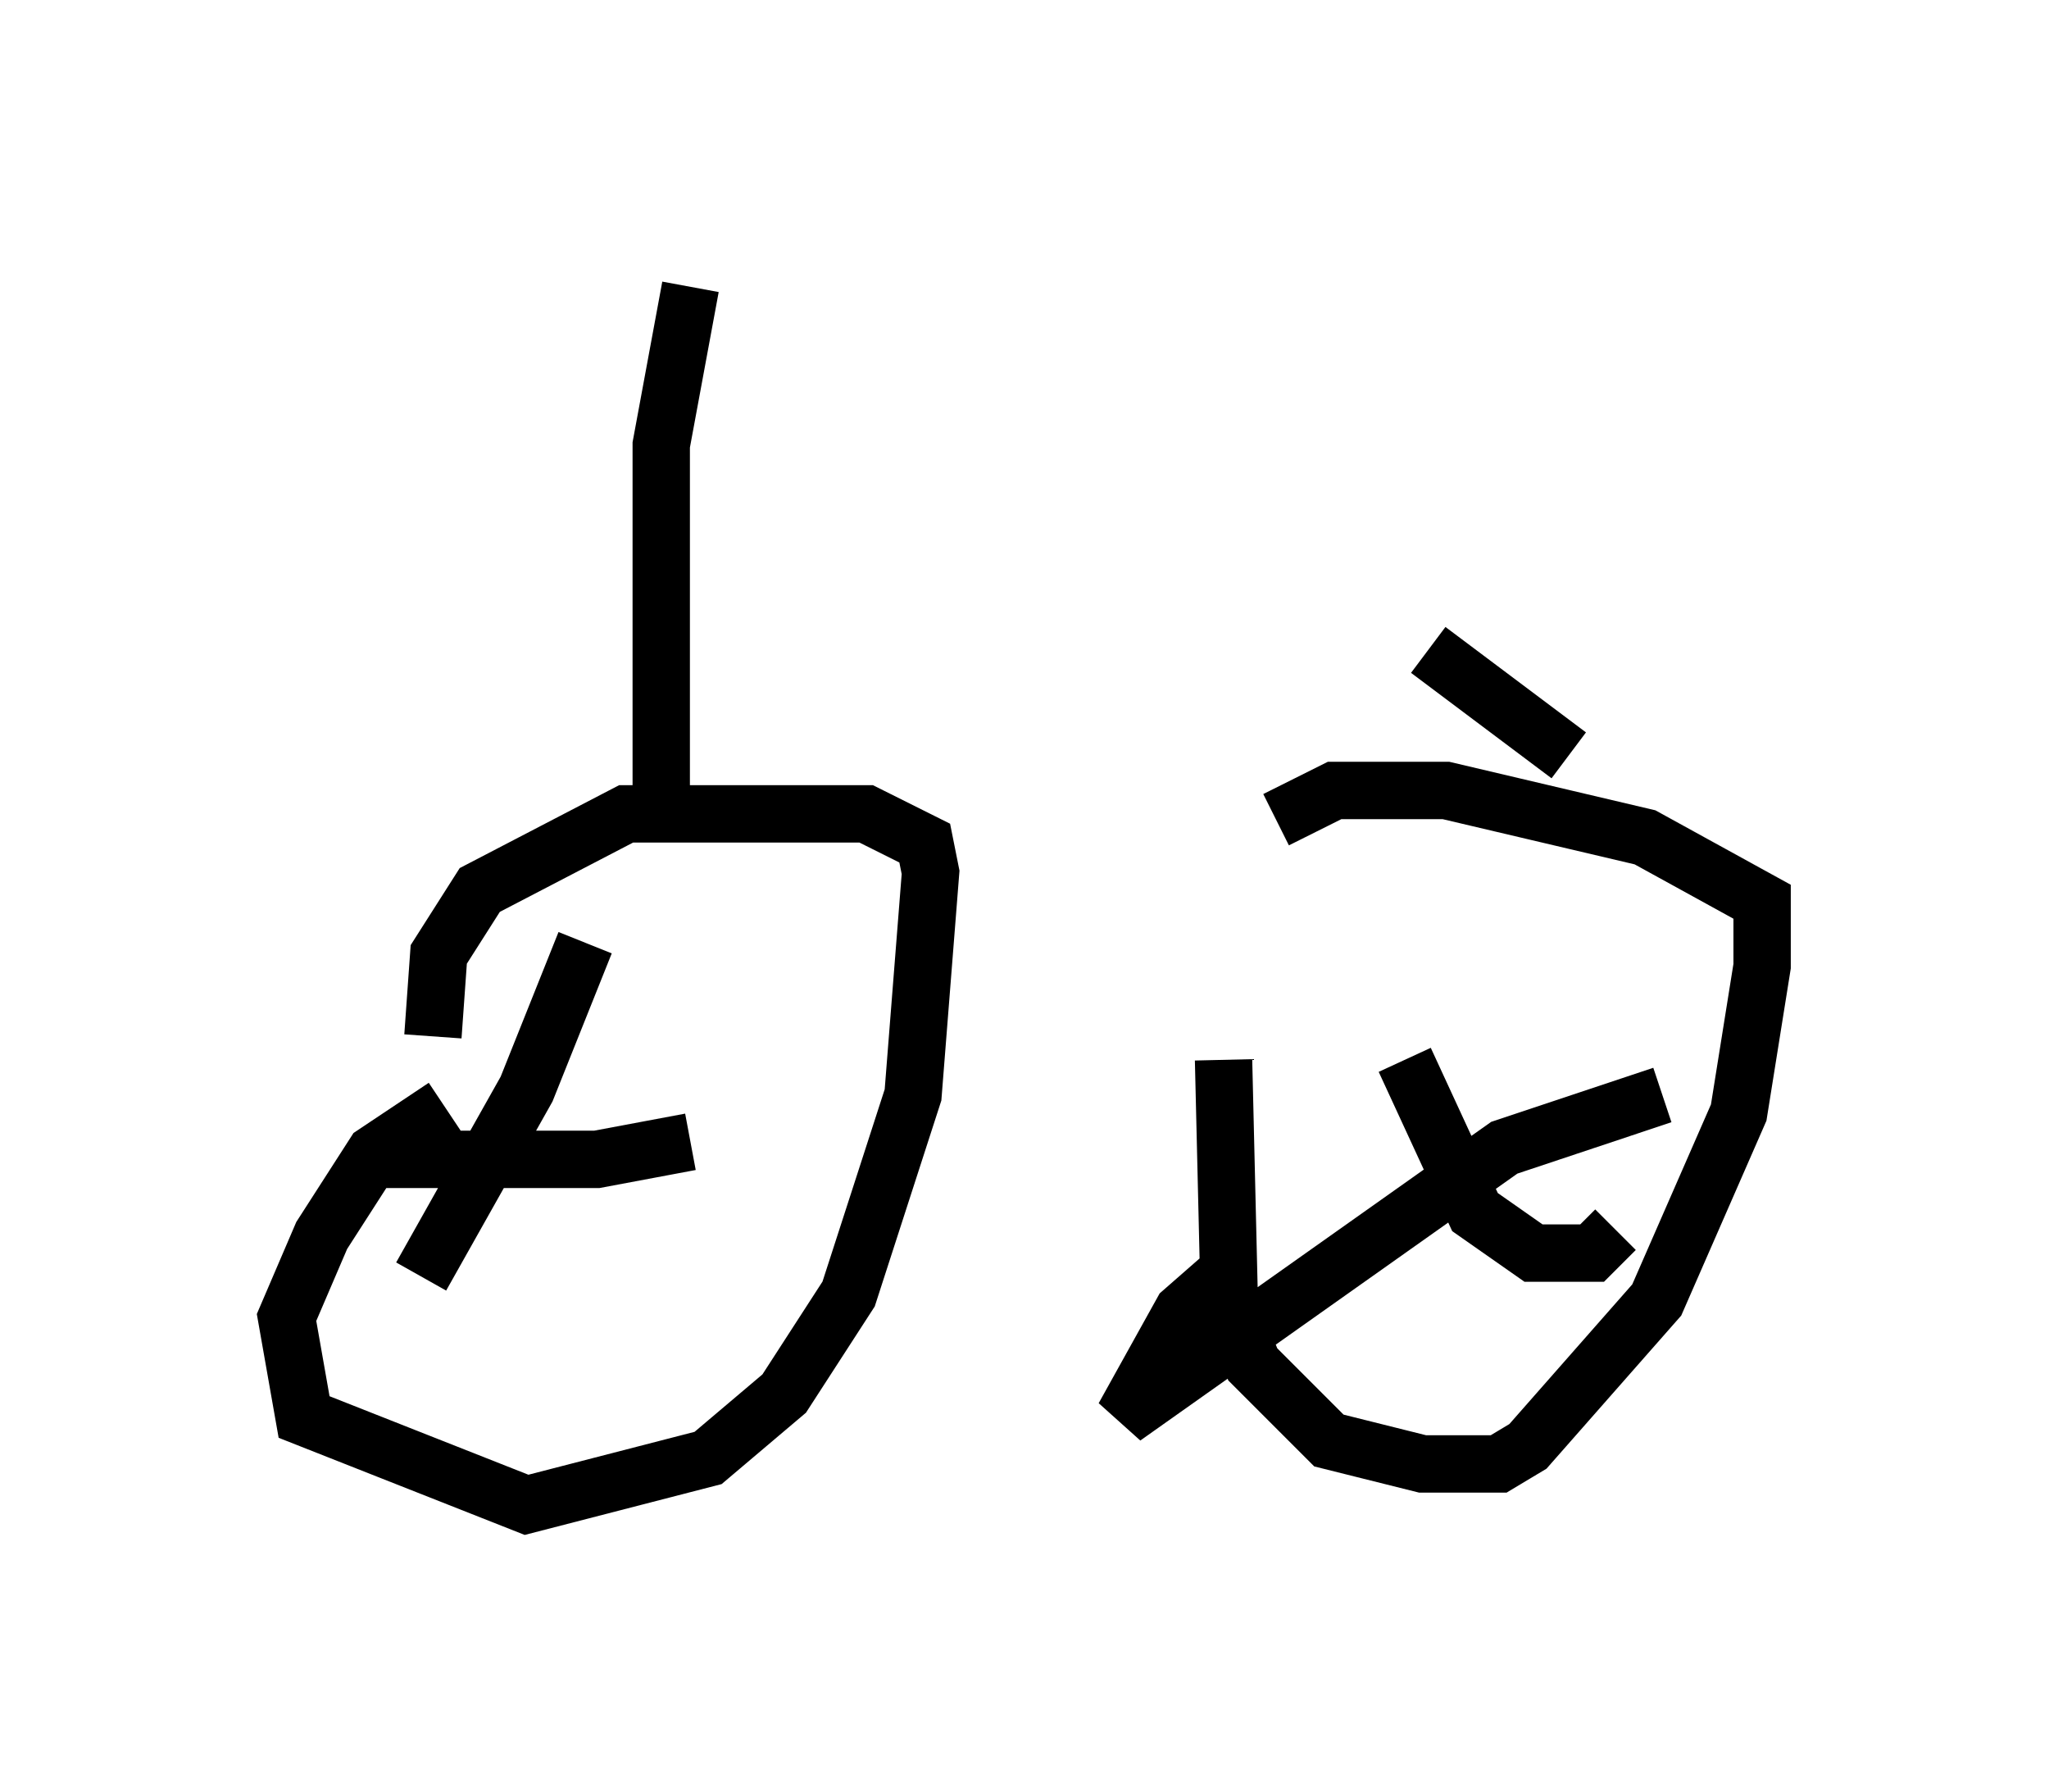<?xml version="1.0" encoding="utf-8" ?>
<svg baseProfile="full" height="31.234" version="1.1" width="35.725" xmlns="http://www.w3.org/2000/svg" xmlns:ev="http://www.w3.org/2001/xml-events" xmlns:xlink="http://www.w3.org/1999/xlink"><defs /><rect fill="white" height="31.234" width="35.725" x="0" y="0" /><path d="M22.252, 16.025 m-0.919, 2.45 l0.102, 4.288 0.408, 1.021 l1.327, 1.327 1.633, 0.408 l1.327, 0.0 0.51, -0.306 l2.246, -2.552 1.429, -3.267 l0.408, -2.552 0.0, -1.123 l-2.042, -1.123 -3.471, -0.817 l-1.94, 0.0 -1.021, 0.51 m-14.496, 5.002 l-1.225, 0.817 -0.919, 1.429 l-0.613, 1.429 0.306, 1.735 l3.879, 1.531 3.165, -0.817 l1.327, -1.123 1.123, -1.735 l1.123, -3.471 0.306, -3.879 l-0.102, -0.51 -1.021, -0.51 l-4.185, 0.0 -2.552, 1.327 l-0.715, 1.123 -0.102, 1.429 m2.654, -1.633 l-1.021, 2.552 -1.838, 3.267 m-0.817, -2.042 l3.879, 0.0 1.633, -0.306 m12.454, -1.429 l1.225, 2.654 1.021, 0.715 l1.021, 0.0 0.408, -0.408 m0.817, -2.348 l-2.756, 0.919 -6.635, 4.696 l1.021, -1.838 0.817, -0.715 m-9.902, -7.656 l0.0, -6.738 0.51, -2.756 m15.313, 8.167 l-2.45, -1.838 " fill="none" stroke="black" stroke-width="1" /></svg>